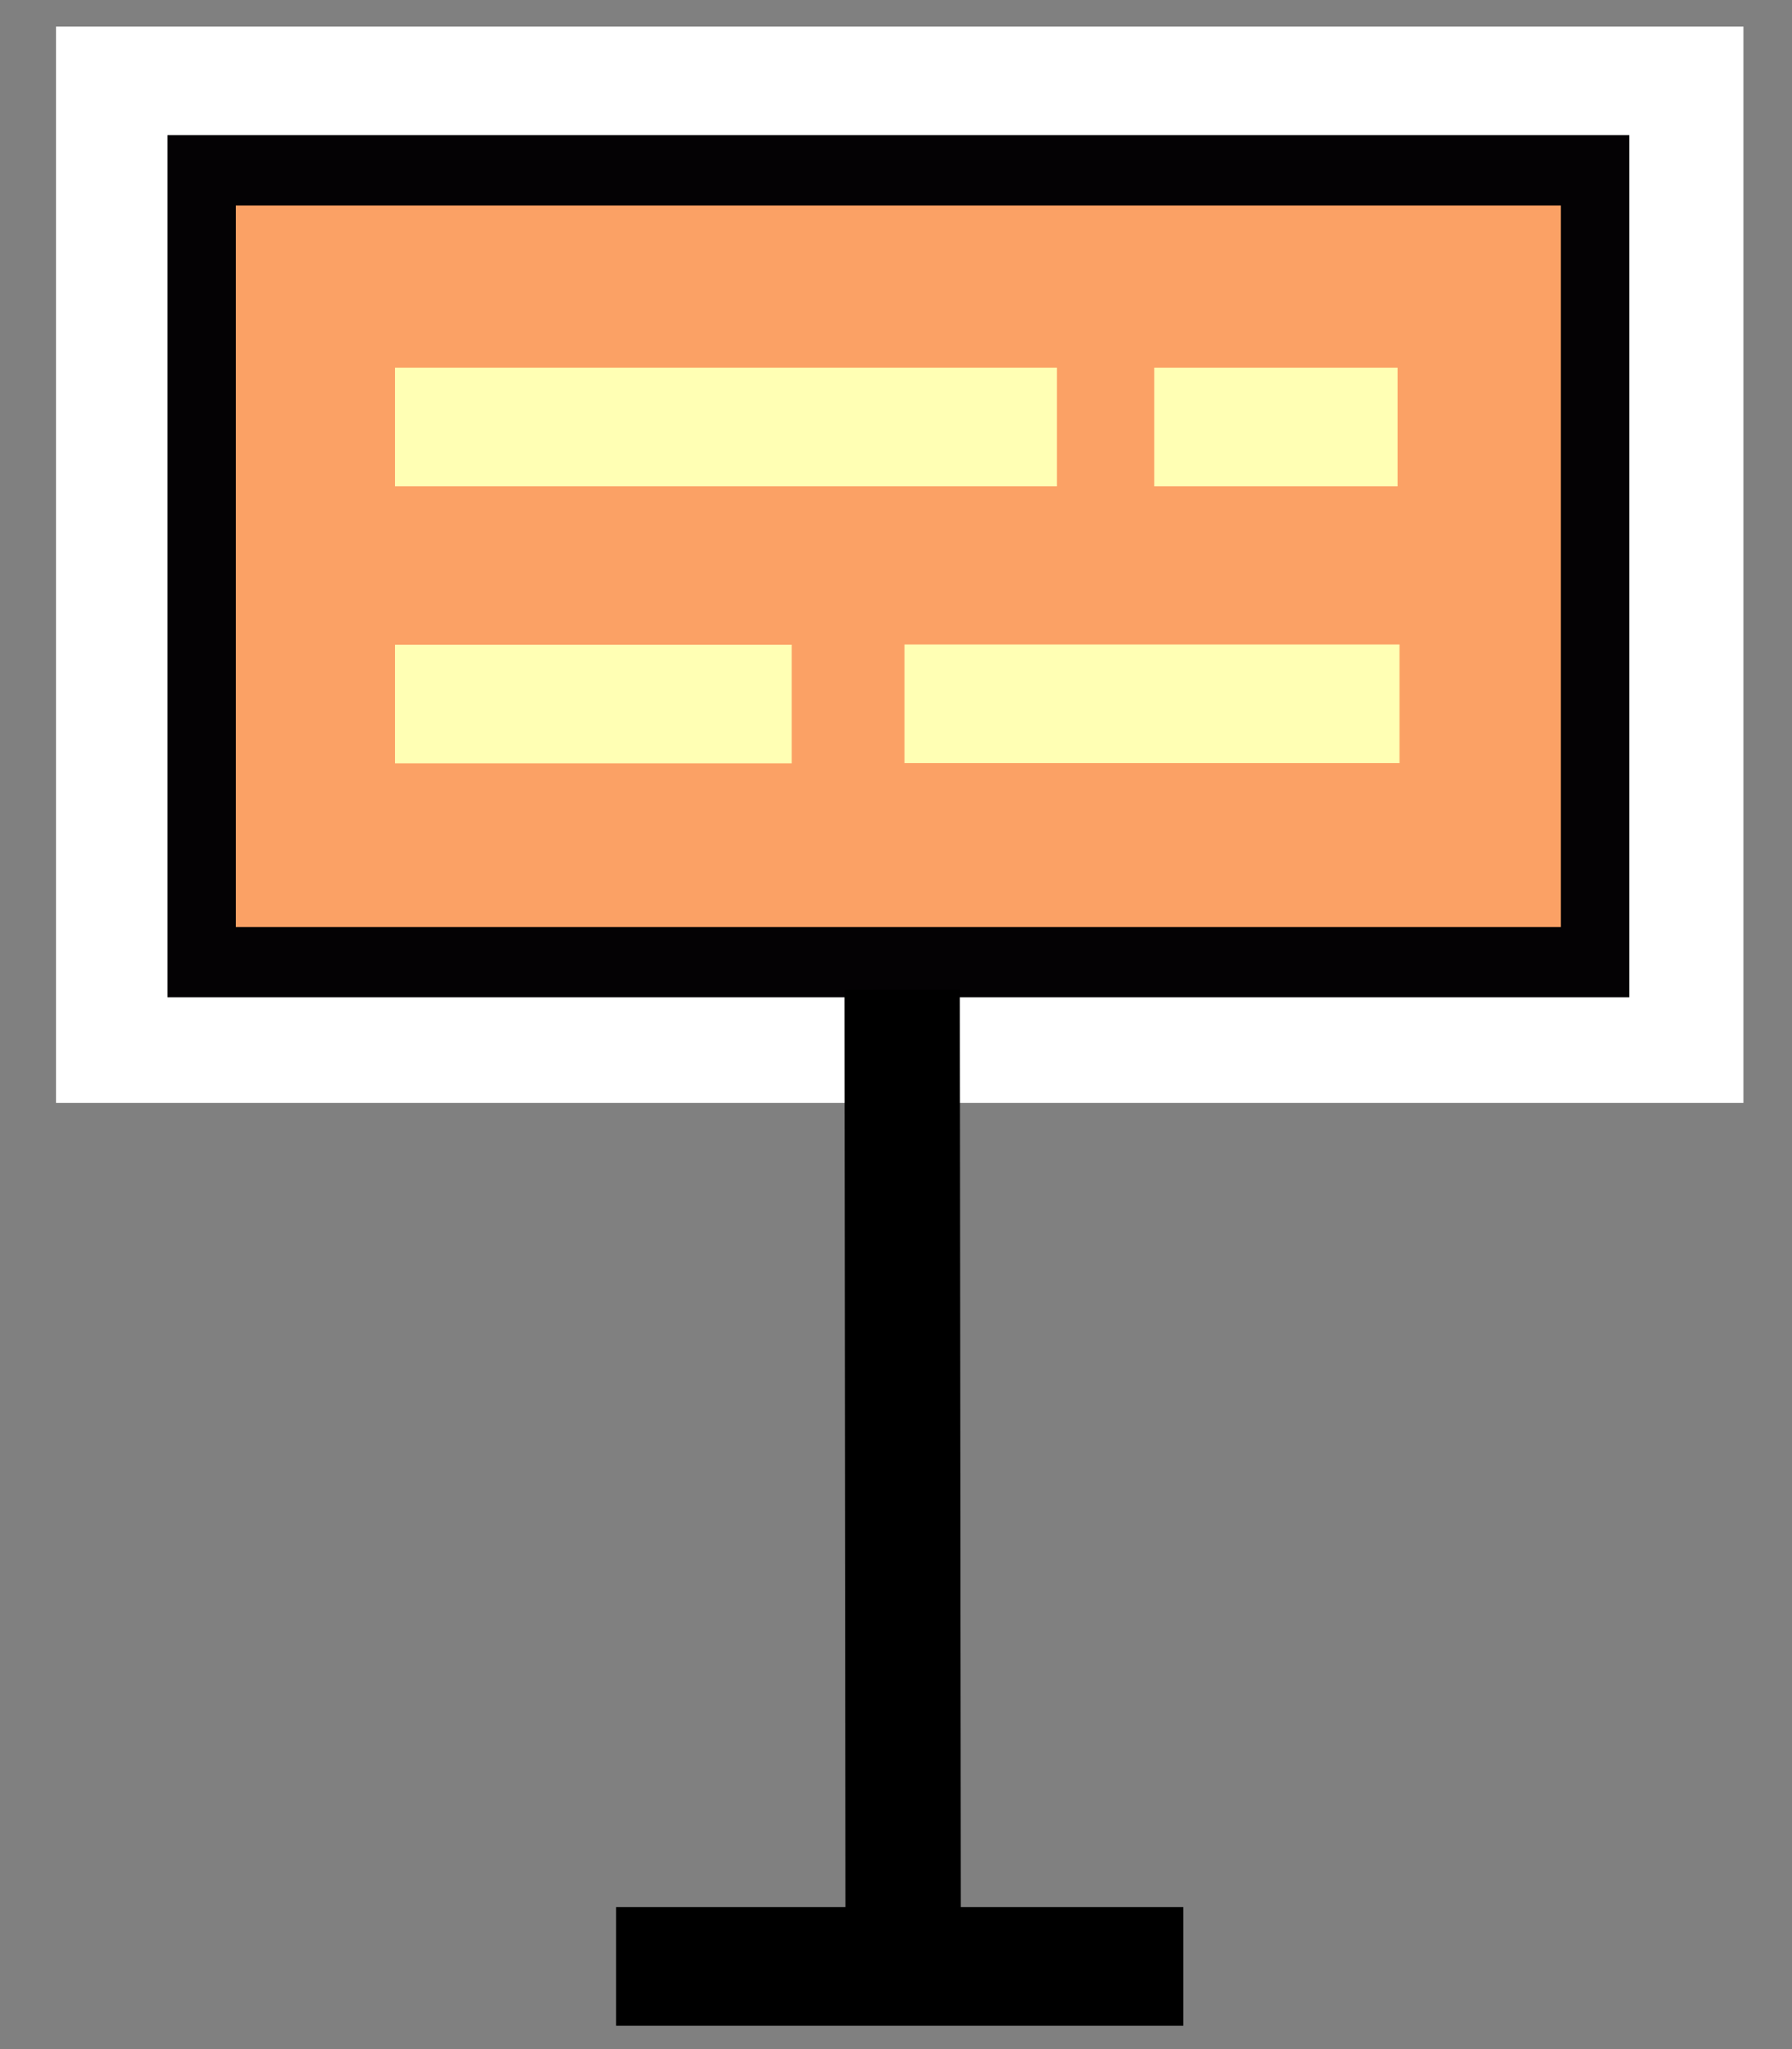 <?xml version="1.0" encoding="UTF-8" standalone="no"?>
<!-- Created with Inkscape (http://www.inkscape.org/) -->

<svg
   width="28"
   height="32"
   viewBox="0 0 28 32"
   version="1.1"
   id="SVGRoot"
   xmlns="http://www.w3.org/2000/svg"
   xmlns:svg="http://www.w3.org/2000/svg">
  <rect x="0" y="0" width="28" height="32" fill="#808080" stroke="none"/>
  <defs
     id="defs32426" />
  <g
     id="layer1"
     transform="matrix(1.202,0,0,1.235,-5.714,-4.276)">
    <rect
       style="fill:#ffffff;fill-opacity:1;stroke:none;stroke-width:1.14;stroke-linecap:square;stroke-dasharray:none;stroke-opacity:1;paint-order:markers fill stroke"
       id="rect10376-4"
       width="21.935"
       height="13.61"
       x="5.482"
       y="3.799" />
    <rect
       style="fill:#fba165;fill-opacity:1;stroke:#040204;stroke-width:0.889;stroke-linecap:square;stroke-dasharray:none;stroke-opacity:1;paint-order:markers fill stroke"
       id="rect10376"
       width="18.113"
       height="10.013"
       x="6.438"
       y="5.444"
       transform="translate(0.937,0.172)" />
    <path
       style="fill:#000000;fill-opacity:1;stroke:#ffffb4;stroke-width:1.5;stroke-linecap:square;stroke-dasharray:none;stroke-opacity:1;paint-order:markers fill stroke"
       d="M 9.701,8.69 H 16.806"
       id="path16141-4"
       transform="translate(0.937,0.172)" />
    <path
       style="fill:#000000;fill-opacity:1;stroke:#ffffb4;stroke-width:1.5;stroke-linecap:square;stroke-dasharray:none;stroke-opacity:1;paint-order:markers fill stroke"
       d="m 20.508,8.862 h 1.663"
       id="path16141-4-8" />
    <path
       style="fill:#000000;fill-opacity:1;stroke:#ffffb4;stroke-width:1.5;stroke-linecap:square;stroke-dasharray:none;stroke-opacity:1;paint-order:markers fill stroke"
       d="m 10.638,12.365 h 3.657"
       id="path16141-4-7" />
    <path
       style="fill:#000000;fill-opacity:1;stroke:#ffffb4;stroke-width:1.5;stroke-linecap:square;stroke-dasharray:none;stroke-opacity:1;paint-order:markers fill stroke"
       d="m 17.261,12.362 h 4.935"
       id="path16141-4-5" />
    <path
       style="fill:#000000;fill-opacity:1;stroke:#000000;stroke-width:1.5;stroke-linecap:square;stroke-dasharray:none;stroke-opacity:1;paint-order:markers fill stroke"
       d="m 13.513,28.328 h 5.873"
       id="path16141-4-7-7" />
    <path
       style="fill:#000000;fill-opacity:1;stroke:#000000;stroke-width:1.5;stroke-linecap:square;stroke-dasharray:none;stroke-opacity:1;paint-order:markers fill stroke"
       d="M 16.493,26.962 16.482,16.729"
       id="path16141-4-7-7-0" />
  </g>
</svg>
